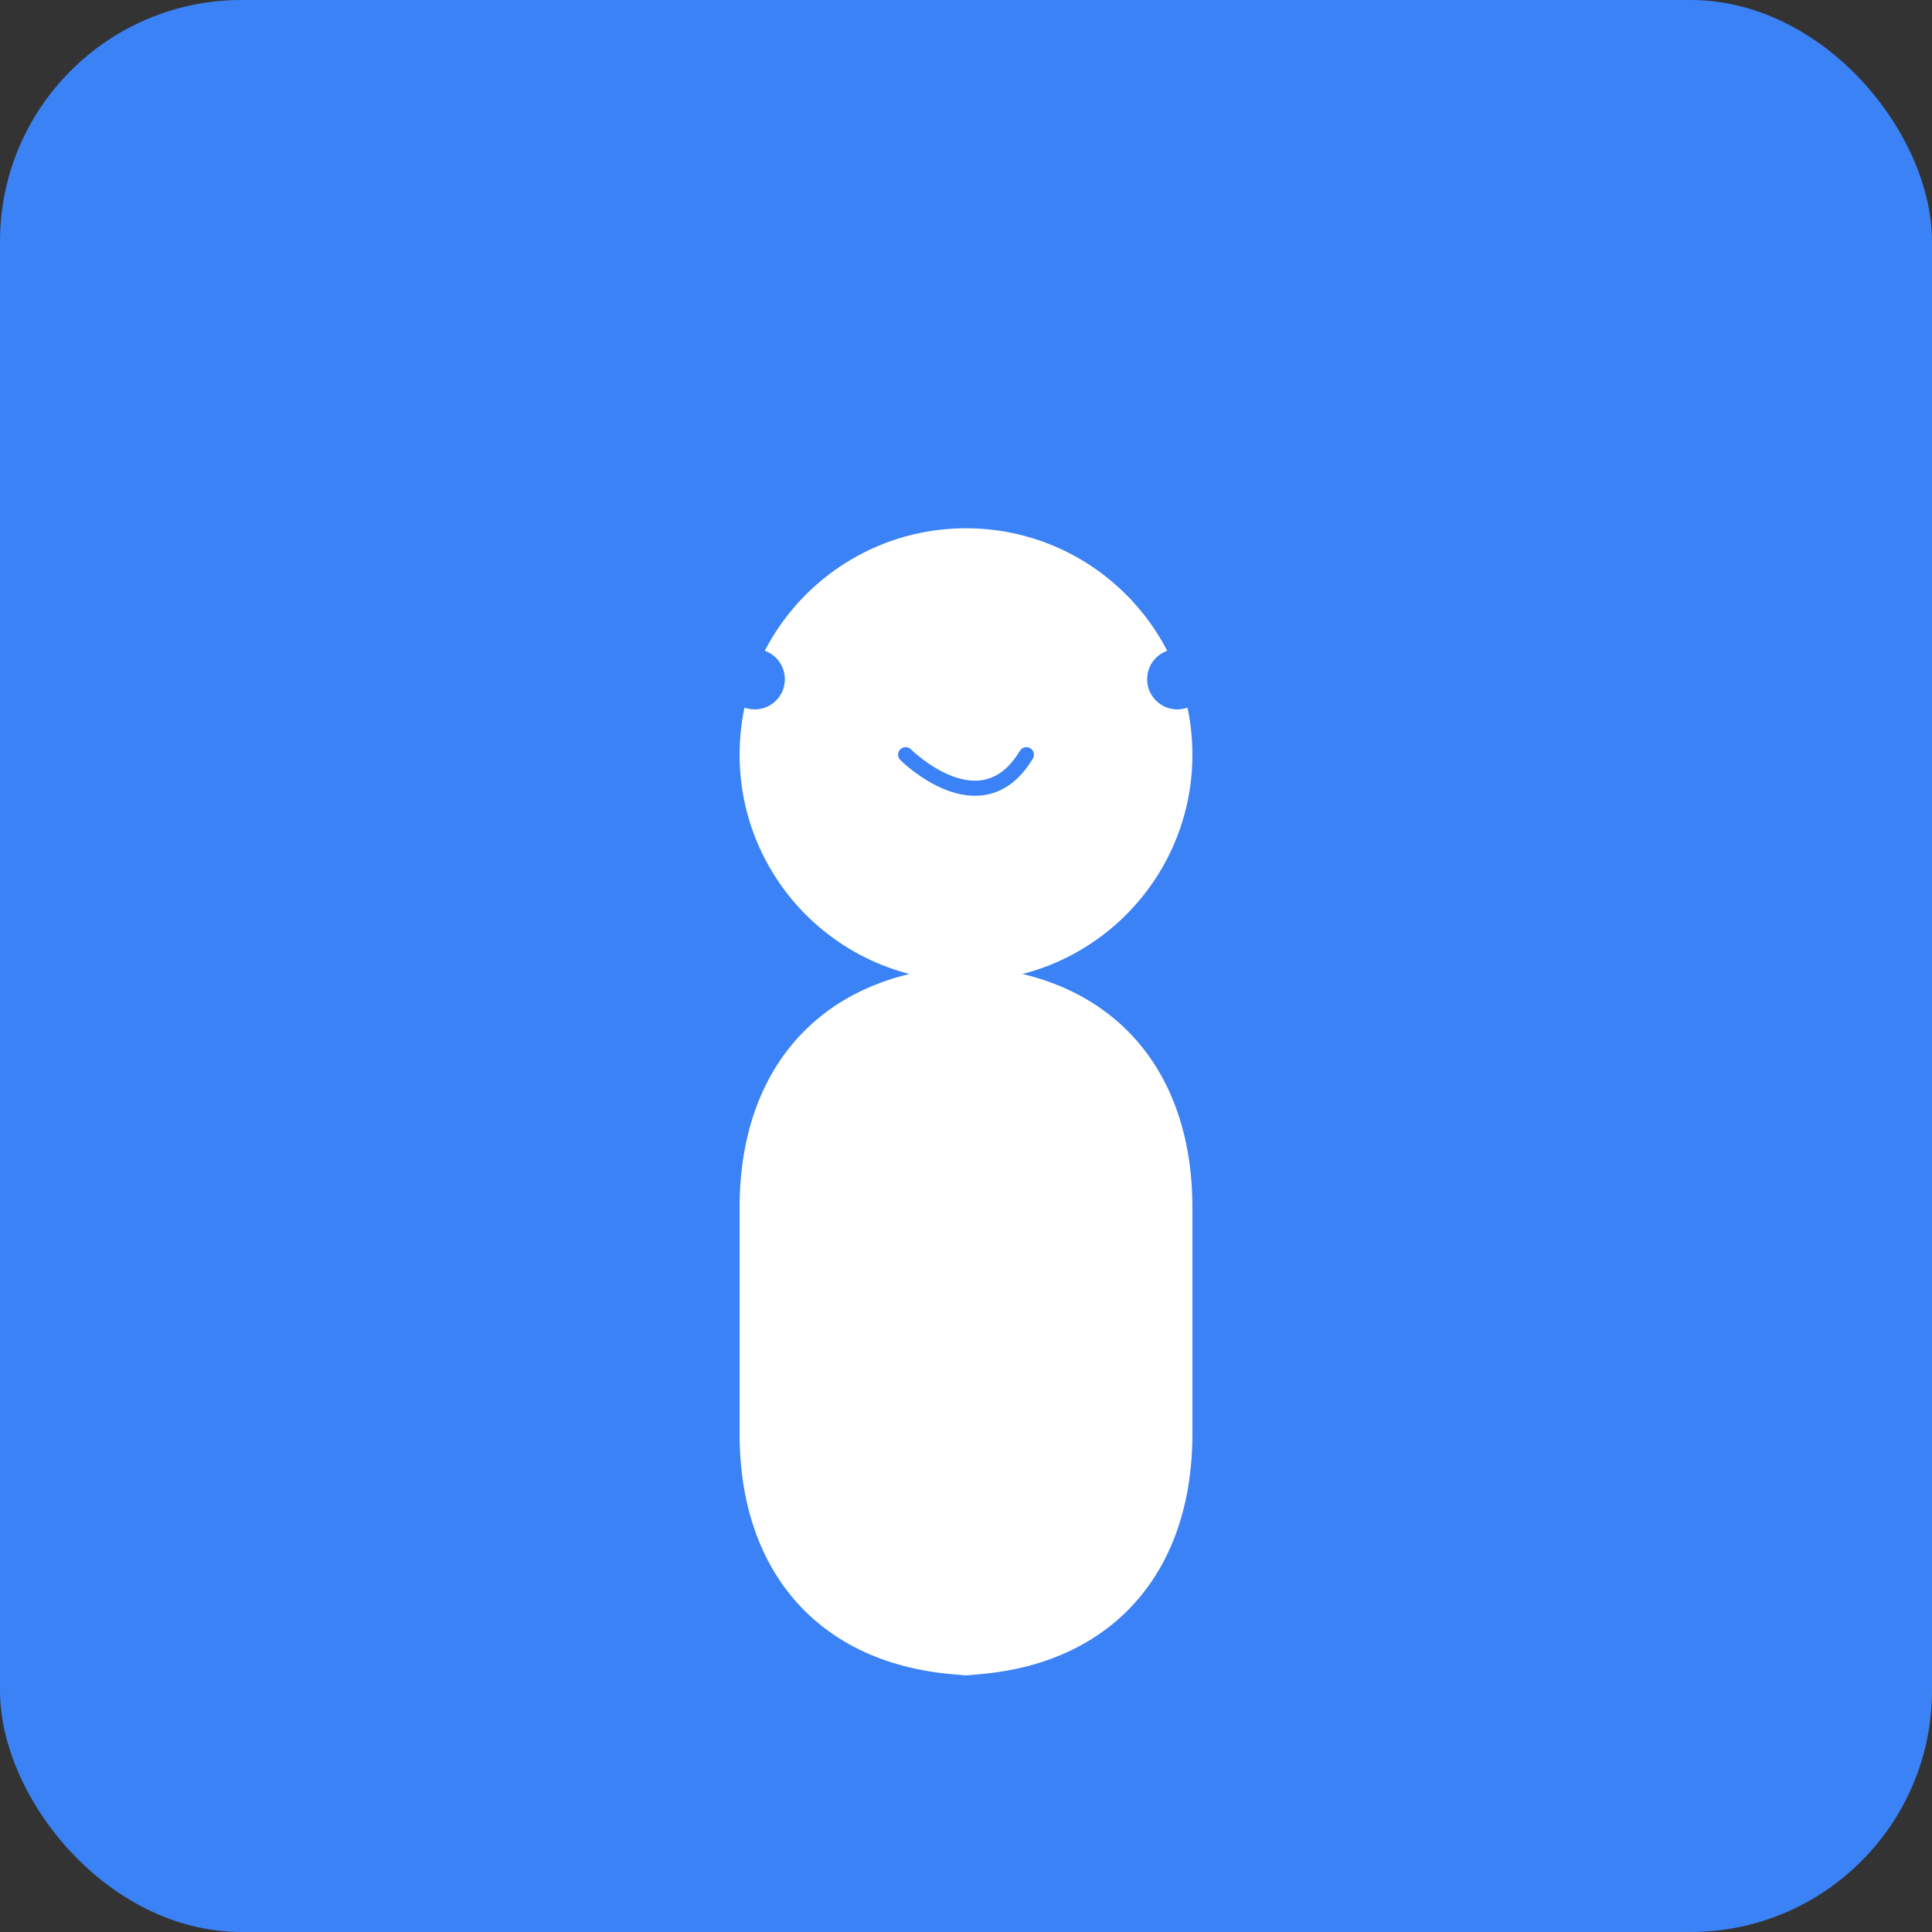 <svg width="512" height="512" viewBox="0 0 512 512" fill="none" xmlns="http://www.w3.org/2000/svg">
  <rect x="0" y="0" width="512" height="512" fill="#333333" stroke="none"/>
  <rect width="512" height="512" rx="64" fill="#3B82F6"/>
  <circle cx="256" cy="200" r="60" fill="white"/>
  <path d="M196 320C196 280.5 220.5 256 260 256H252C291.5 256 316 280.5 316 320V380C316 419.5 291.5 444 252 444H260C220.5 444 196 419.5 196 380V320Z" fill="white"/>
  <circle cx="200" cy="180" r="8" fill="#3B82F6"/>
  <circle cx="312" cy="180" r="8" fill="#3B82F6"/>
  <path d="M240 200C240 200 260 220 272 200" stroke="#3B82F6" stroke-width="4" stroke-linecap="round"/>
</svg>
